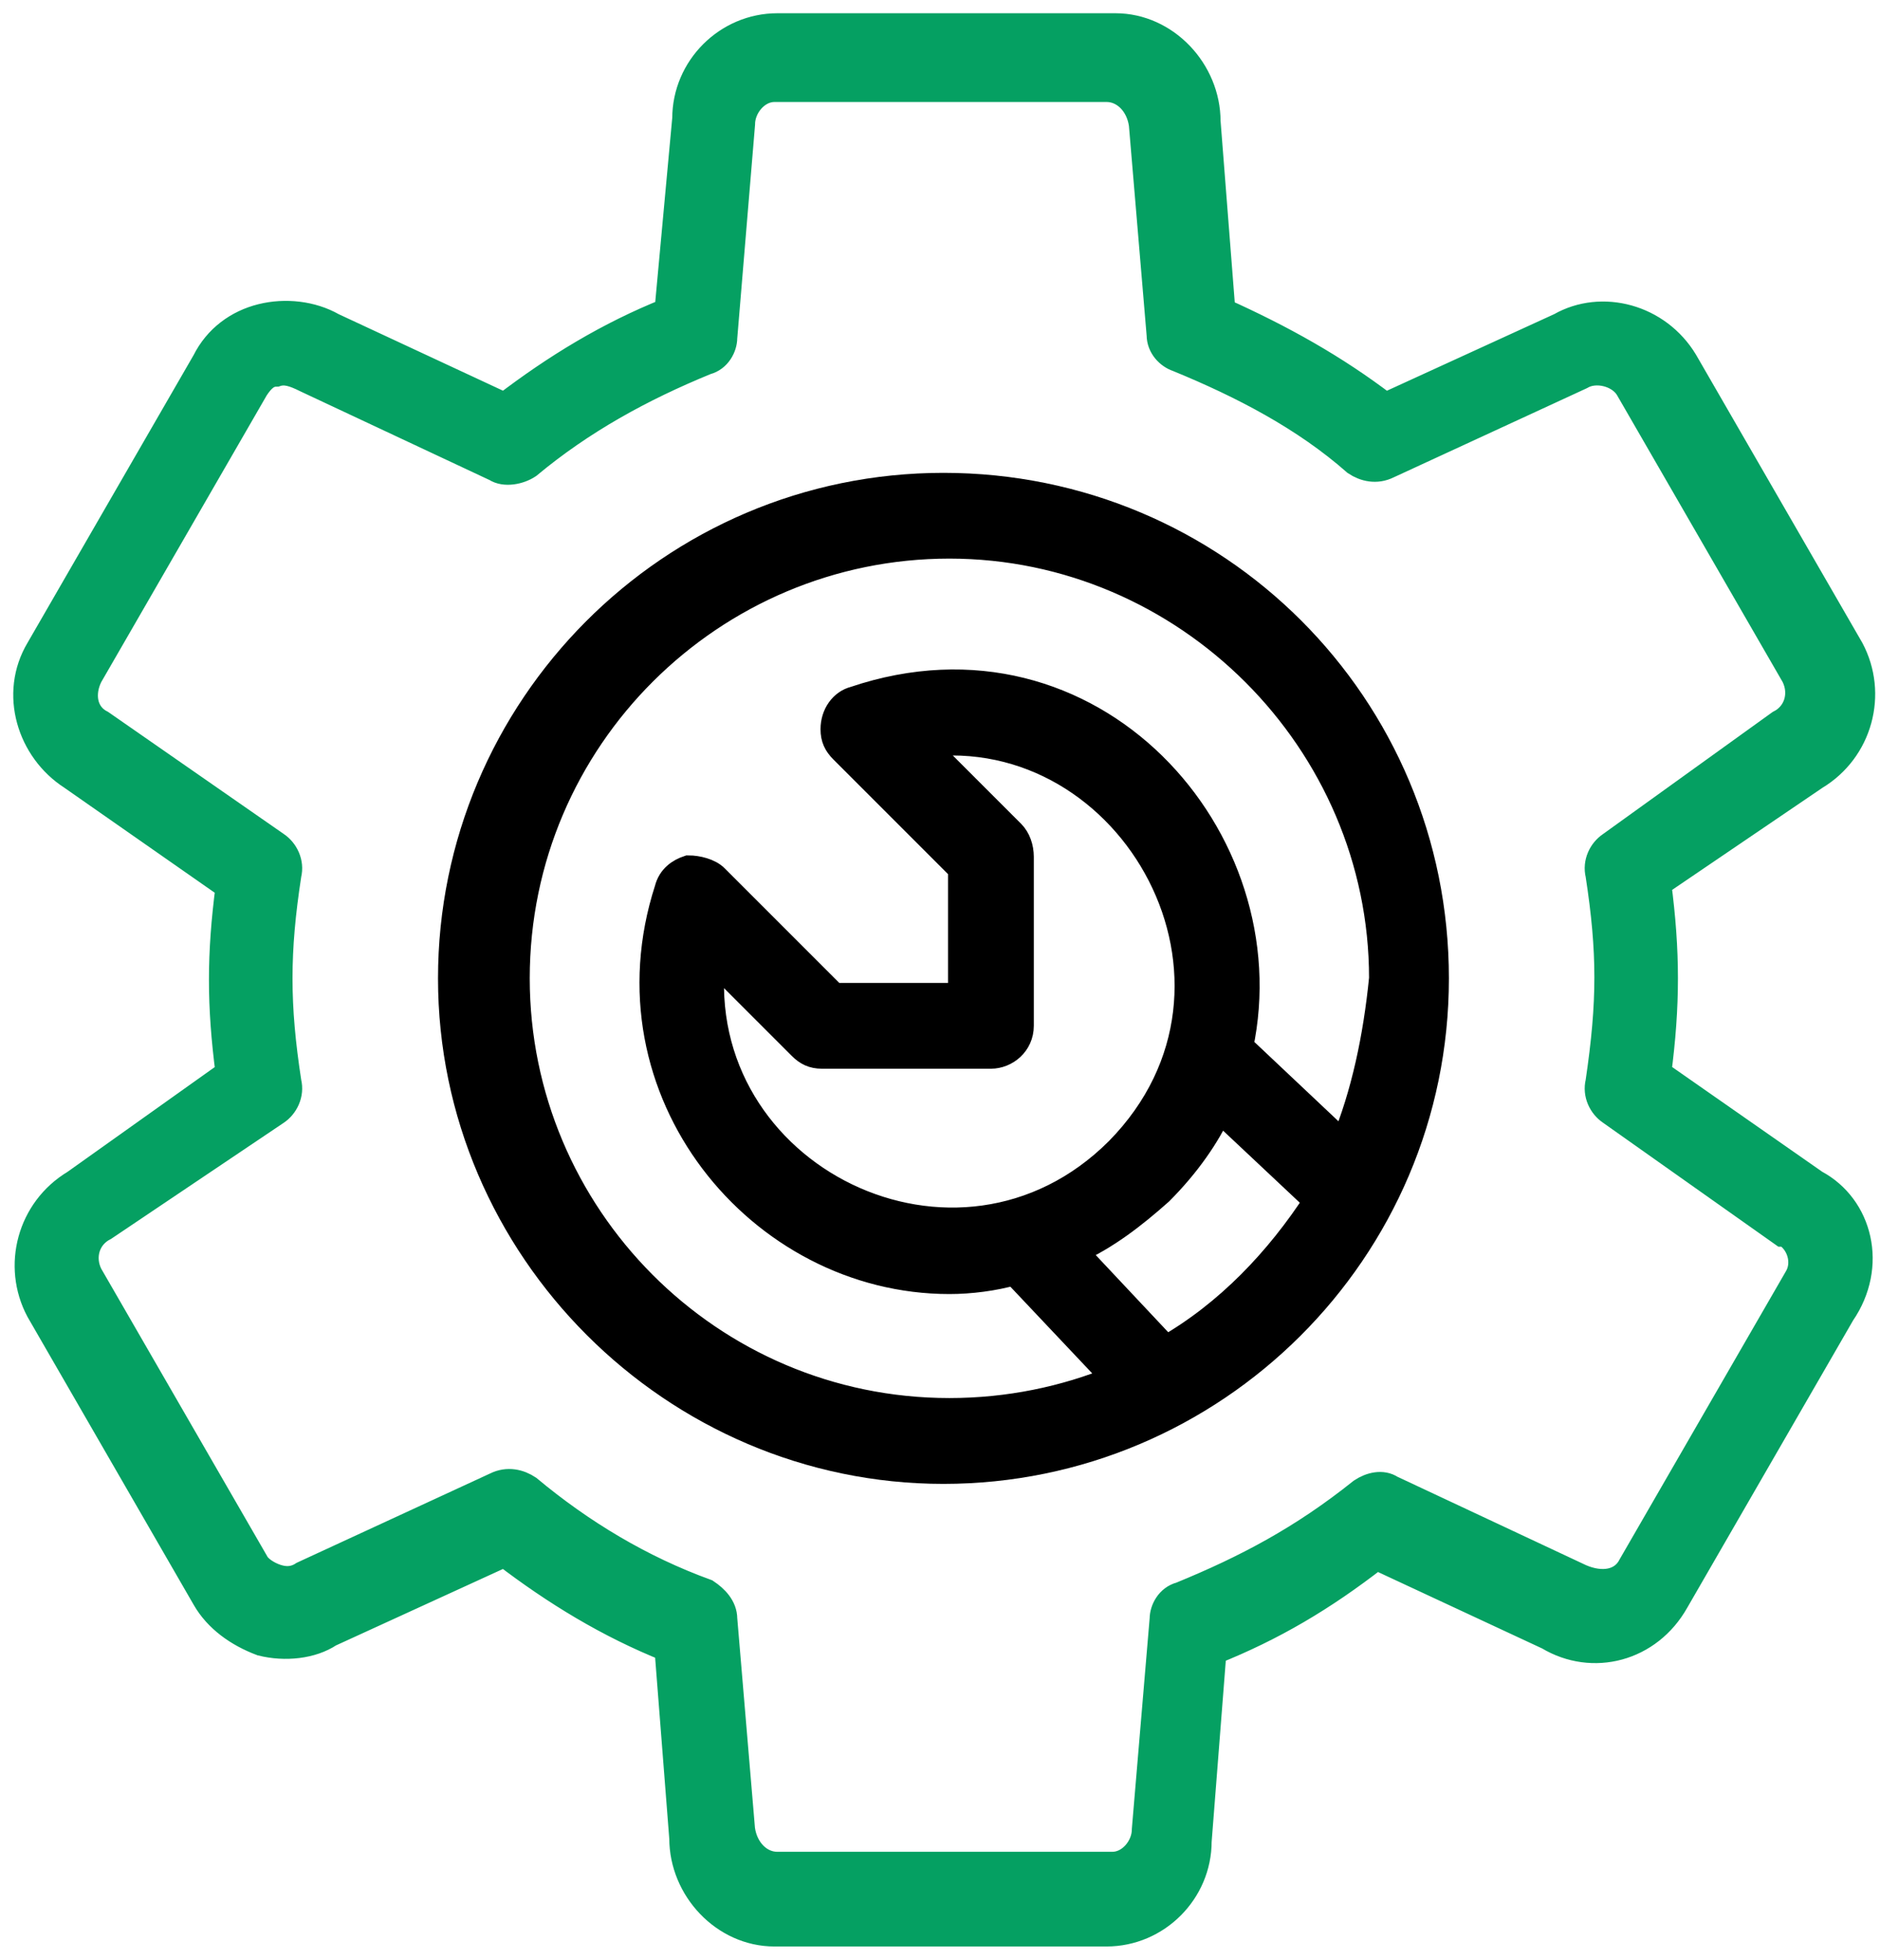 <svg width="71" height="74" viewBox="0 0 71 74" fill="none" xmlns="http://www.w3.org/2000/svg">
<path d="M68.551 44.67L62.616 40.528C62.953 37.952 62.953 35.937 62.616 33.361L68.551 29.33C70.23 28.322 70.79 26.195 69.895 24.515L63.624 13.653C62.616 11.974 60.489 11.414 58.921 12.309L52.315 15.333C50.411 13.877 48.396 12.757 46.156 11.75L45.596 4.583C45.596 2.68 44.028 1 42.125 1H29.359C27.456 1 25.888 2.568 25.888 4.471L25.216 11.75C22.977 12.645 20.961 13.877 19.058 15.333L12.563 12.309C11.779 11.862 10.771 11.749 9.876 11.973C8.98 12.197 8.196 12.757 7.748 13.653L1.477 24.515C0.47 26.195 1.141 28.322 2.709 29.33L8.643 33.473C8.307 36.048 8.307 37.952 8.643 40.528L2.821 44.67C1.141 45.678 0.581 47.806 1.477 49.485L7.747 60.347C8.195 61.131 8.979 61.691 9.875 62.027C10.771 62.251 11.778 62.139 12.451 61.691L19.057 58.667C20.961 60.123 22.976 61.354 25.216 62.25L25.776 69.417C25.776 71.32 27.343 73 29.247 73H41.788C43.692 73 45.259 71.432 45.259 69.529L45.819 62.363C48.059 61.467 49.962 60.347 51.978 58.779L58.472 61.803C60.152 62.81 62.279 62.251 63.287 60.459L69.558 49.597C70.79 47.806 70.23 45.566 68.551 44.67L68.551 44.67ZM67.879 48.254L61.609 59.115C61.273 59.787 60.489 59.899 59.705 59.563L52.539 56.204C52.203 55.98 51.755 56.092 51.419 56.316C49.179 58.108 47.052 59.227 44.588 60.235C44.141 60.347 43.917 60.795 43.917 61.13L43.245 69.081C43.245 69.752 42.685 70.424 42.013 70.424L29.359 70.425C28.688 70.425 28.128 69.865 28.015 69.081L27.344 61.131C27.344 60.683 27.008 60.347 26.672 60.123C24.209 59.228 21.969 57.884 19.954 56.204C19.617 55.98 19.17 55.868 18.722 56.092L11.444 59.452C11.107 59.675 10.772 59.675 10.436 59.564C10.1 59.452 9.764 59.228 9.652 59.004L3.381 48.142C3.045 47.47 3.269 46.687 3.941 46.35L10.435 41.983C10.771 41.759 10.995 41.311 10.883 40.863C10.435 37.952 10.435 35.936 10.883 33.025C10.995 32.577 10.771 32.129 10.435 31.905L3.829 27.314C3.157 26.977 3.045 26.194 3.381 25.522L9.651 14.66C9.875 14.324 10.099 14.1 10.435 14.1C10.771 13.988 11.107 14.1 11.555 14.324L18.721 17.684C19.058 17.907 19.617 17.796 19.953 17.571C21.969 15.892 24.208 14.66 26.672 13.652C27.119 13.54 27.343 13.092 27.343 12.757L28.015 4.695C28.015 4.023 28.575 3.351 29.247 3.351H41.788C42.459 3.351 43.02 3.911 43.132 4.695L43.803 12.645C43.803 13.092 44.139 13.429 44.475 13.54C46.938 14.548 49.29 15.78 51.194 17.459C51.53 17.683 51.977 17.795 52.425 17.571L59.704 14.212C60.264 13.876 61.159 14.1 61.495 14.66L67.766 25.521C68.102 26.193 67.878 26.977 67.206 27.313L60.825 31.905C60.488 32.129 60.264 32.577 60.377 33.025C60.825 35.936 60.825 37.84 60.377 40.864C60.264 41.312 60.489 41.759 60.825 41.984L67.319 46.575H67.431C67.991 46.91 68.215 47.694 67.879 48.254H67.879Z" fill="#05A062" stroke="#05A062"/>
<path d="M35.63 18.355C25.329 18.355 17.042 26.753 17.042 36.944C17.042 47.134 25.44 55.532 35.63 55.532C45.821 55.532 54.219 47.246 54.219 36.944C54.219 26.641 45.933 18.355 35.63 18.355ZM44.029 50.94L40.558 47.245C41.789 46.685 42.797 45.901 43.805 45.006C44.813 43.998 45.597 42.878 46.044 41.87L49.739 45.341C48.284 47.581 46.38 49.597 44.029 50.94H44.029ZM38.206 31.456L34.846 28.097C42.797 27.089 48.396 37.167 42.237 43.437C36.19 49.484 26.001 44.445 26.897 36.159L30.256 39.518C30.48 39.742 30.704 39.855 31.04 39.855H37.423C37.983 39.855 38.543 39.407 38.543 38.734V32.352C38.542 32.016 38.43 31.68 38.206 31.456L38.206 31.456ZM50.747 43.214L46.828 39.519C48.508 31.68 41.23 23.394 32.272 26.417C31.824 26.53 31.488 26.977 31.488 27.537C31.488 27.873 31.6 28.097 31.824 28.321L36.303 32.8V37.615H31.488L27.009 33.136C26.785 32.912 26.337 32.8 26.001 32.8C25.665 32.912 25.329 33.136 25.217 33.584C22.754 41.199 28.688 48.364 35.855 48.364C36.639 48.364 37.534 48.252 38.318 48.028L42.126 52.06C40.222 52.843 38.094 53.291 35.855 53.291C26.785 53.291 19.506 45.901 19.506 36.942C19.506 27.872 26.896 20.593 35.855 20.593C44.813 20.593 52.204 27.984 52.204 36.942C51.98 39.181 51.532 41.309 50.748 43.213L50.747 43.214Z" fill="black" stroke="black"/>
</svg>
